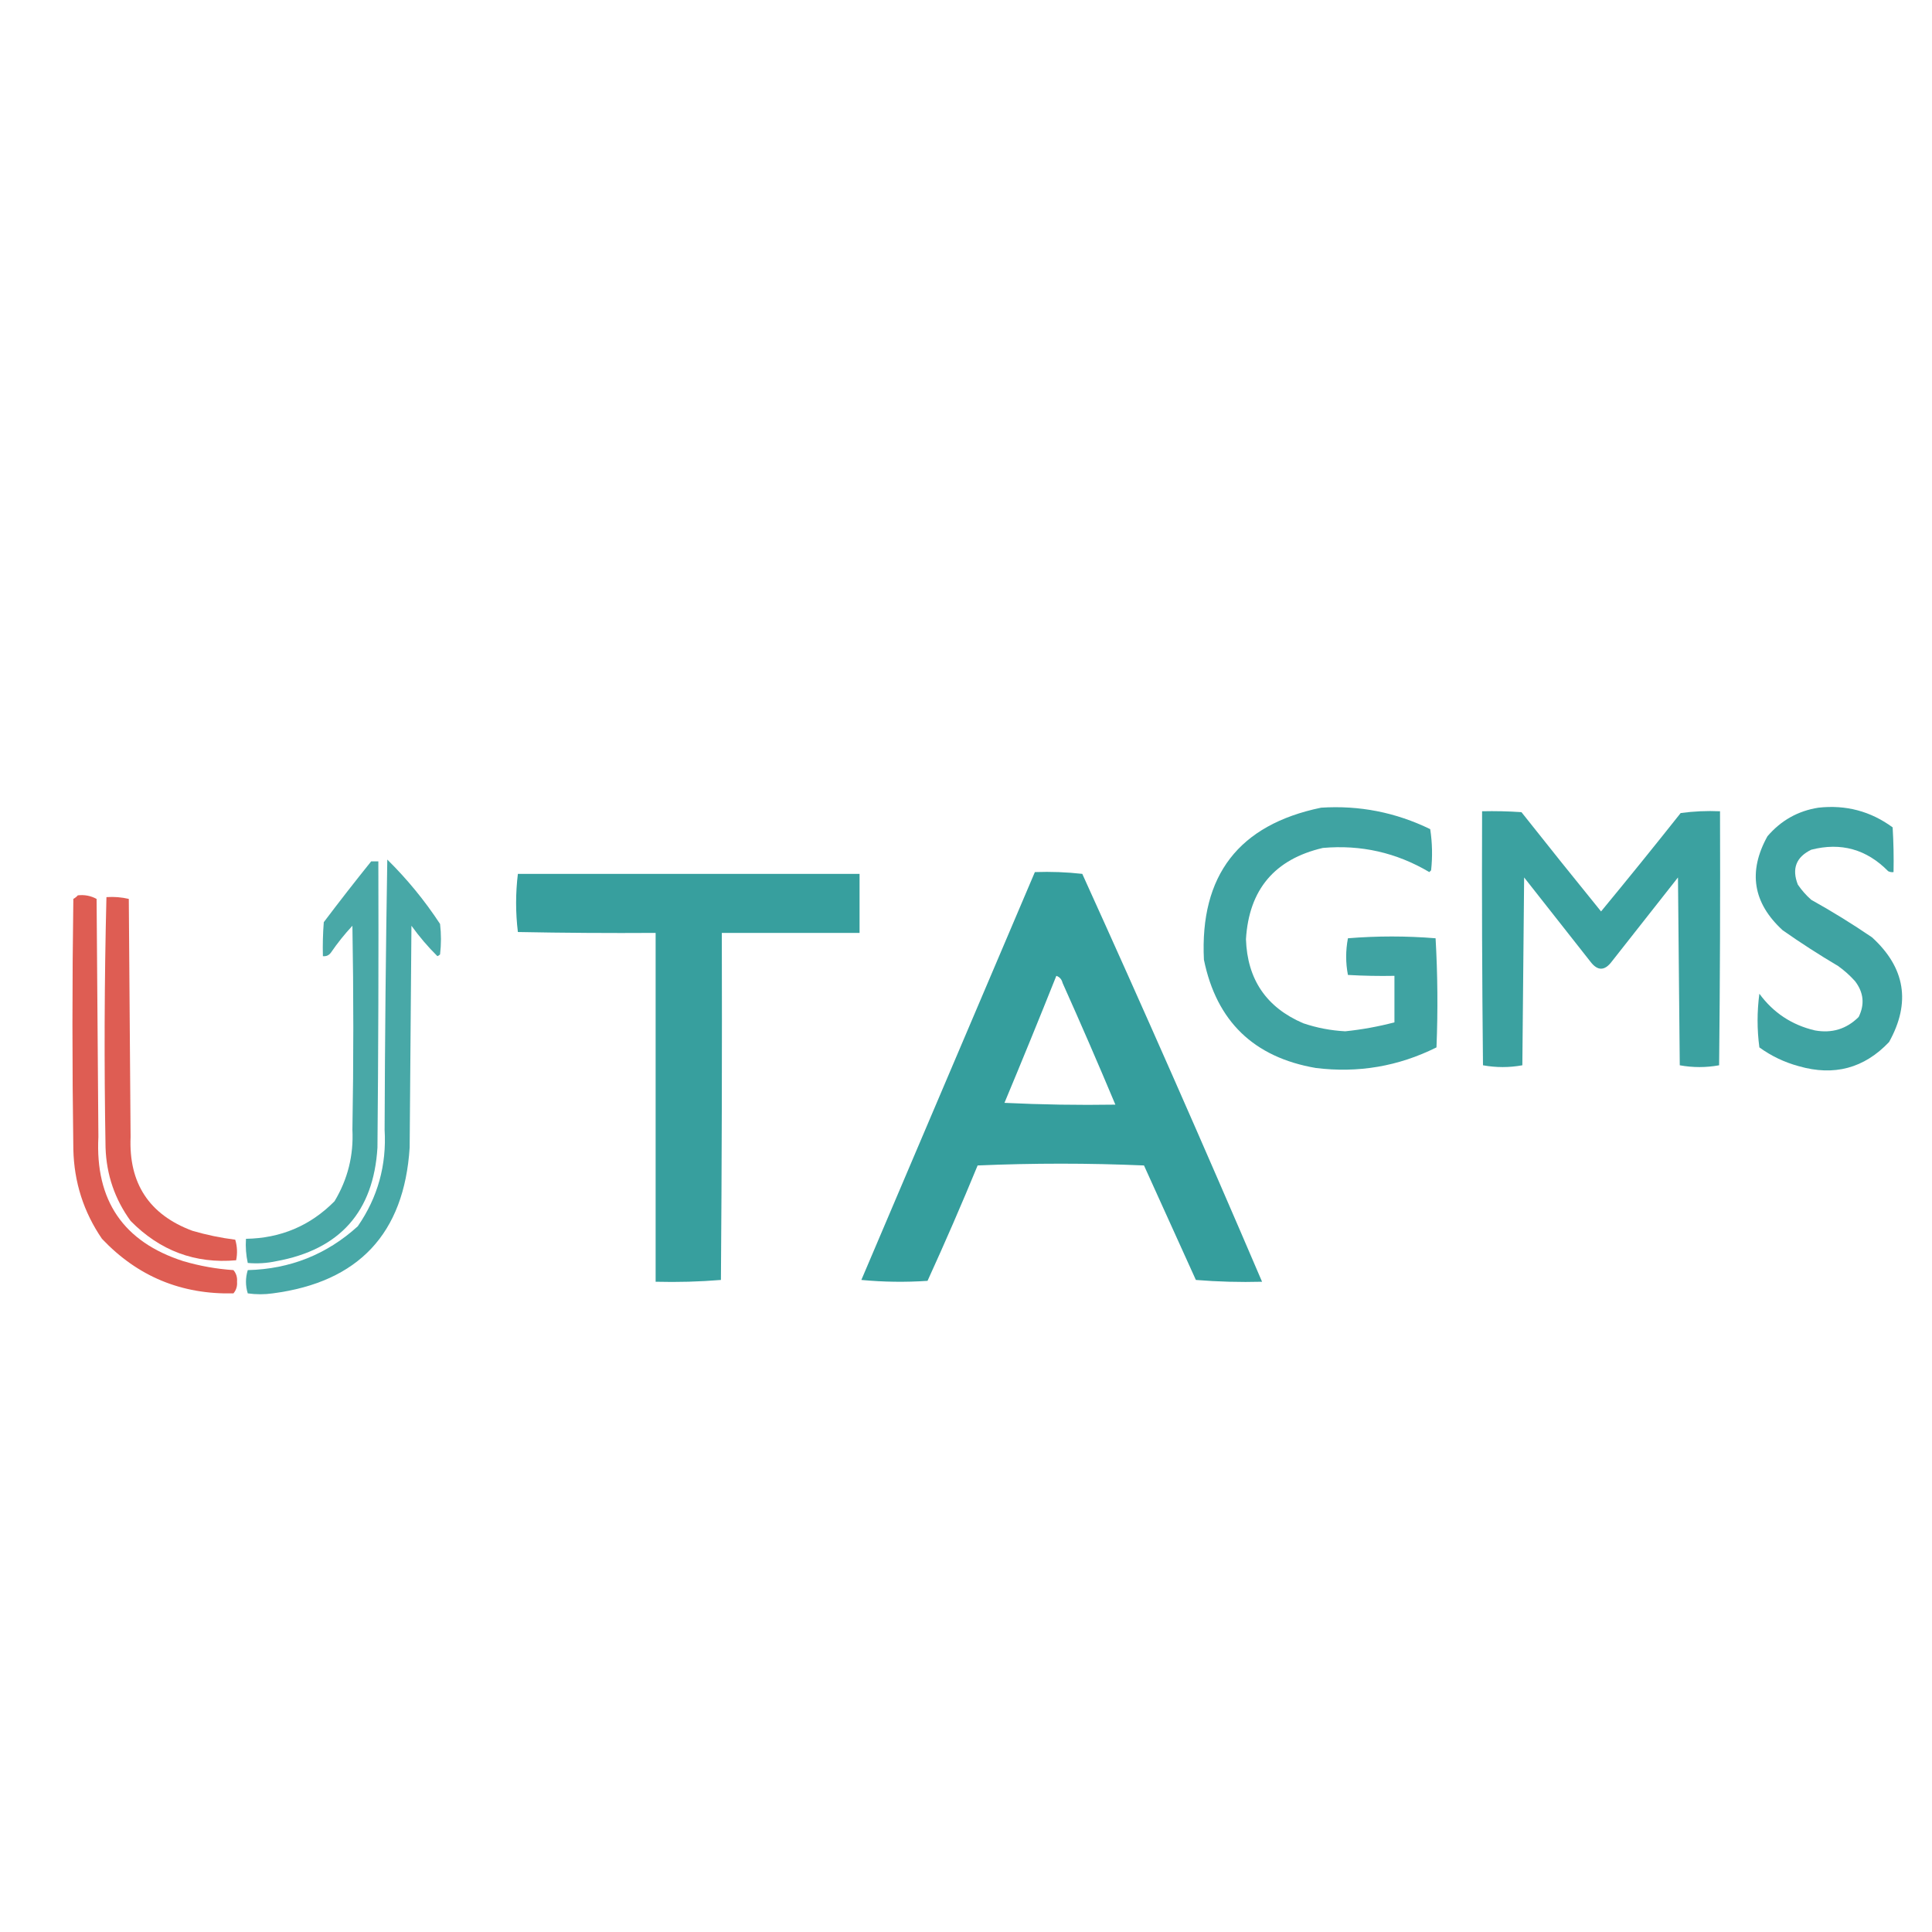 <?xml version="1.0" encoding="UTF-8"?>
<!DOCTYPE svg PUBLIC "-//W3C//DTD SVG 1.1//EN" "http://www.w3.org/Graphics/SVG/1.1/DTD/svg11.dtd">
<svg xmlns="http://www.w3.org/2000/svg" version="1.1" width="1080px" height="1080px" style="shape-rendering:geometricPrecision; text-rendering:geometricPrecision; image-rendering:optimizeQuality; fill-rule:evenodd; clip-rule:evenodd" xmlns:xlink="http://www.w3.org/1999/xlink">
<g><path style="opacity:0.888" fill="#289897" d="M 738.5,451.5 C 759.897,450.113 780.23,454.113 799.5,463.5C 800.665,471.145 800.831,478.812 800,486.5C 799.667,486.833 799.333,487.167 799,487.5C 780.622,476.624 760.789,472.124 739.5,474C 712.517,480.284 698.184,497.284 696.5,525C 697.241,547.498 707.908,563.165 728.5,572C 736.12,574.579 743.953,576.079 752,576.5C 761.307,575.538 770.474,573.872 779.5,571.5C 779.5,562.833 779.5,554.167 779.5,545.5C 770.827,545.666 762.16,545.5 753.5,545C 752.189,538.223 752.189,531.39 753.5,524.5C 769.833,523.167 786.167,523.167 802.5,524.5C 803.666,544.825 803.833,565.158 803,585.5C 781.711,596.114 759.211,599.948 735.5,597C 700.858,591.024 680.025,570.857 673,536.5C 670.677,489.345 692.51,461.012 738.5,451.5 Z"/></g>
<g><path style="opacity:0.888" fill="#289897" d="M 1016.5,451.5 C 1031.85,449.798 1045.68,453.464 1058,462.5C 1058.5,470.827 1058.67,479.16 1058.5,487.5C 1057.45,487.649 1056.45,487.483 1055.5,487C 1043.43,474.732 1029.09,470.732 1012.5,475C 1004.03,479.119 1001.53,485.619 1005,494.5C 1007.13,497.63 1009.63,500.463 1012.5,503C 1024.17,509.499 1035.5,516.499 1046.5,524C 1065.08,540.989 1068.25,560.489 1056,582.5C 1042.08,597.191 1025.25,601.691 1005.5,596C 997.497,593.831 990.164,590.331 983.5,585.5C 982.167,575.5 982.167,565.5 983.5,555.5C 991.3,566.129 1001.63,572.962 1014.5,576C 1024.06,577.74 1032.22,575.24 1039,568.5C 1042.47,561.47 1041.81,554.803 1037,548.5C 1034.13,545.296 1030.96,542.463 1027.5,540C 1016.9,533.727 1006.56,527.061 996.5,520C 979.897,504.764 977.064,487.264 988,467.5C 995.609,458.617 1005.11,453.283 1016.5,451.5 Z"/></g>
<g><path style="opacity:0.91" fill="#289897" d="M 828.5,453.5 C 835.841,453.334 843.174,453.5 850.5,454C 865.213,472.591 880.047,491.091 895,509.5C 910.023,491.311 924.856,472.978 939.5,454.5C 946.803,453.503 954.137,453.169 961.5,453.5C 961.667,500.835 961.5,548.168 961,595.5C 953.667,596.833 946.333,596.833 939,595.5C 938.667,560.5 938.333,525.5 938,490.5C 925.667,506.167 913.333,521.833 901,537.5C 897,542.833 893,542.833 889,537.5C 876.667,521.833 864.333,506.167 852,490.5C 851.667,525.5 851.333,560.5 851,595.5C 843.667,596.833 836.333,596.833 829,595.5C 828.5,548.168 828.333,500.835 828.5,453.5 Z"/></g>
<g><path style="opacity:0.846" fill="#289897" d="M 216.5,480.5 C 227.603,491.439 237.437,503.439 246,516.5C 246.667,522.167 246.667,527.833 246,533.5C 245.586,533.957 245.086,534.291 244.5,534.5C 239.203,529.245 234.369,523.579 230,517.5C 229.667,558.833 229.333,600.167 229,641.5C 225.942,689.563 200.442,716.729 152.5,723C 147.833,723.667 143.167,723.667 138.5,723C 137.167,718.667 137.167,714.333 138.5,710C 162.151,709.414 182.651,701.247 200,685.5C 211.174,669.341 216.174,651.341 215,631.5C 215.171,581.096 215.671,530.763 216.5,480.5 Z"/></g>
<g><path style="opacity:0.843" fill="#289897" d="M 207.5,481.5 C 208.833,481.5 210.167,481.5 211.5,481.5C 211.667,534.834 211.5,588.168 211,641.5C 208.816,677.356 189.983,698.523 154.5,705C 149.201,706.145 143.868,706.478 138.5,706C 137.533,701.599 137.2,697.099 137.5,692.5C 156.957,692.189 173.457,685.189 187,671.5C 194.381,659.241 197.715,645.907 197,631.5C 197.667,593.5 197.667,555.5 197,517.5C 192.62,522.211 188.62,527.211 185,532.5C 183.89,534.037 182.39,534.703 180.5,534.5C 180.334,528.158 180.5,521.825 181,515.5C 189.666,504.005 198.5,492.671 207.5,481.5 Z"/></g>
<g><path style="opacity:0.936" fill="#289897" d="M 578.5,487.5 C 587.418,487.183 596.251,487.516 605,488.5C 639.351,564.196 672.851,640.196 705.5,716.5C 693.149,716.832 680.815,716.499 668.5,715.5C 658.833,694.167 649.167,672.833 639.5,651.5C 608.5,650.167 577.5,650.167 546.5,651.5C 537.571,673.19 528.237,694.69 518.5,716C 506.153,716.833 493.82,716.666 481.5,715.5C 513.846,639.479 546.179,563.479 578.5,487.5 Z M 590.5,545.5 C 592.335,546.122 593.502,547.456 594,549.5C 604.127,572.082 613.96,594.749 623.5,617.5C 602.823,617.833 582.156,617.5 561.5,616.5C 571.368,592.89 581.035,569.223 590.5,545.5 Z"/></g>
<g><path style="opacity:0.926" fill="#289897" d="M 289.5,488.5 C 353.167,488.5 416.833,488.5 480.5,488.5C 480.5,499.5 480.5,510.5 480.5,521.5C 454.833,521.5 429.167,521.5 403.5,521.5C 403.667,586.168 403.5,650.834 403,715.5C 390.914,716.488 378.747,716.822 366.5,716.5C 366.5,651.5 366.5,586.5 366.5,521.5C 340.831,521.667 315.165,521.5 289.5,521C 288.177,510.167 288.177,499.333 289.5,488.5 Z"/></g>
<g><path style="opacity:0.844" fill="#d94035" d="M 43.5,500.5 C 47.257,500.071 50.757,500.737 54,502.5C 54.333,546.833 54.667,591.167 55,635.5C 53.175,671.086 69.009,694.252 102.5,705C 111.649,707.688 120.982,709.355 130.5,710C 132.045,711.822 132.712,713.989 132.5,716.5C 132.712,719.011 132.045,721.178 130.5,723C 101.401,723.695 76.901,713.528 57,692.5C 46.747,677.513 41.413,660.847 41,642.5C 40.333,595.833 40.333,549.167 41,502.5C 41.995,501.934 42.828,501.267 43.5,500.5 Z"/></g>
<g><path style="opacity:0.844" fill="#d94035" d="M 59.5,501.5 C 63.767,501.203 67.934,501.536 72,502.5C 72.333,546.833 72.667,591.167 73,635.5C 71.893,661.489 83.393,678.989 107.5,688C 115.363,690.306 123.363,691.973 131.5,693C 132.626,696.744 132.793,700.577 132,704.5C 109.108,706.528 89.441,699.195 73,682.5C 64.167,670.337 59.501,656.67 59,641.5C 58.177,594.792 58.343,548.126 59.5,501.5 Z"/></g>
</svg>
